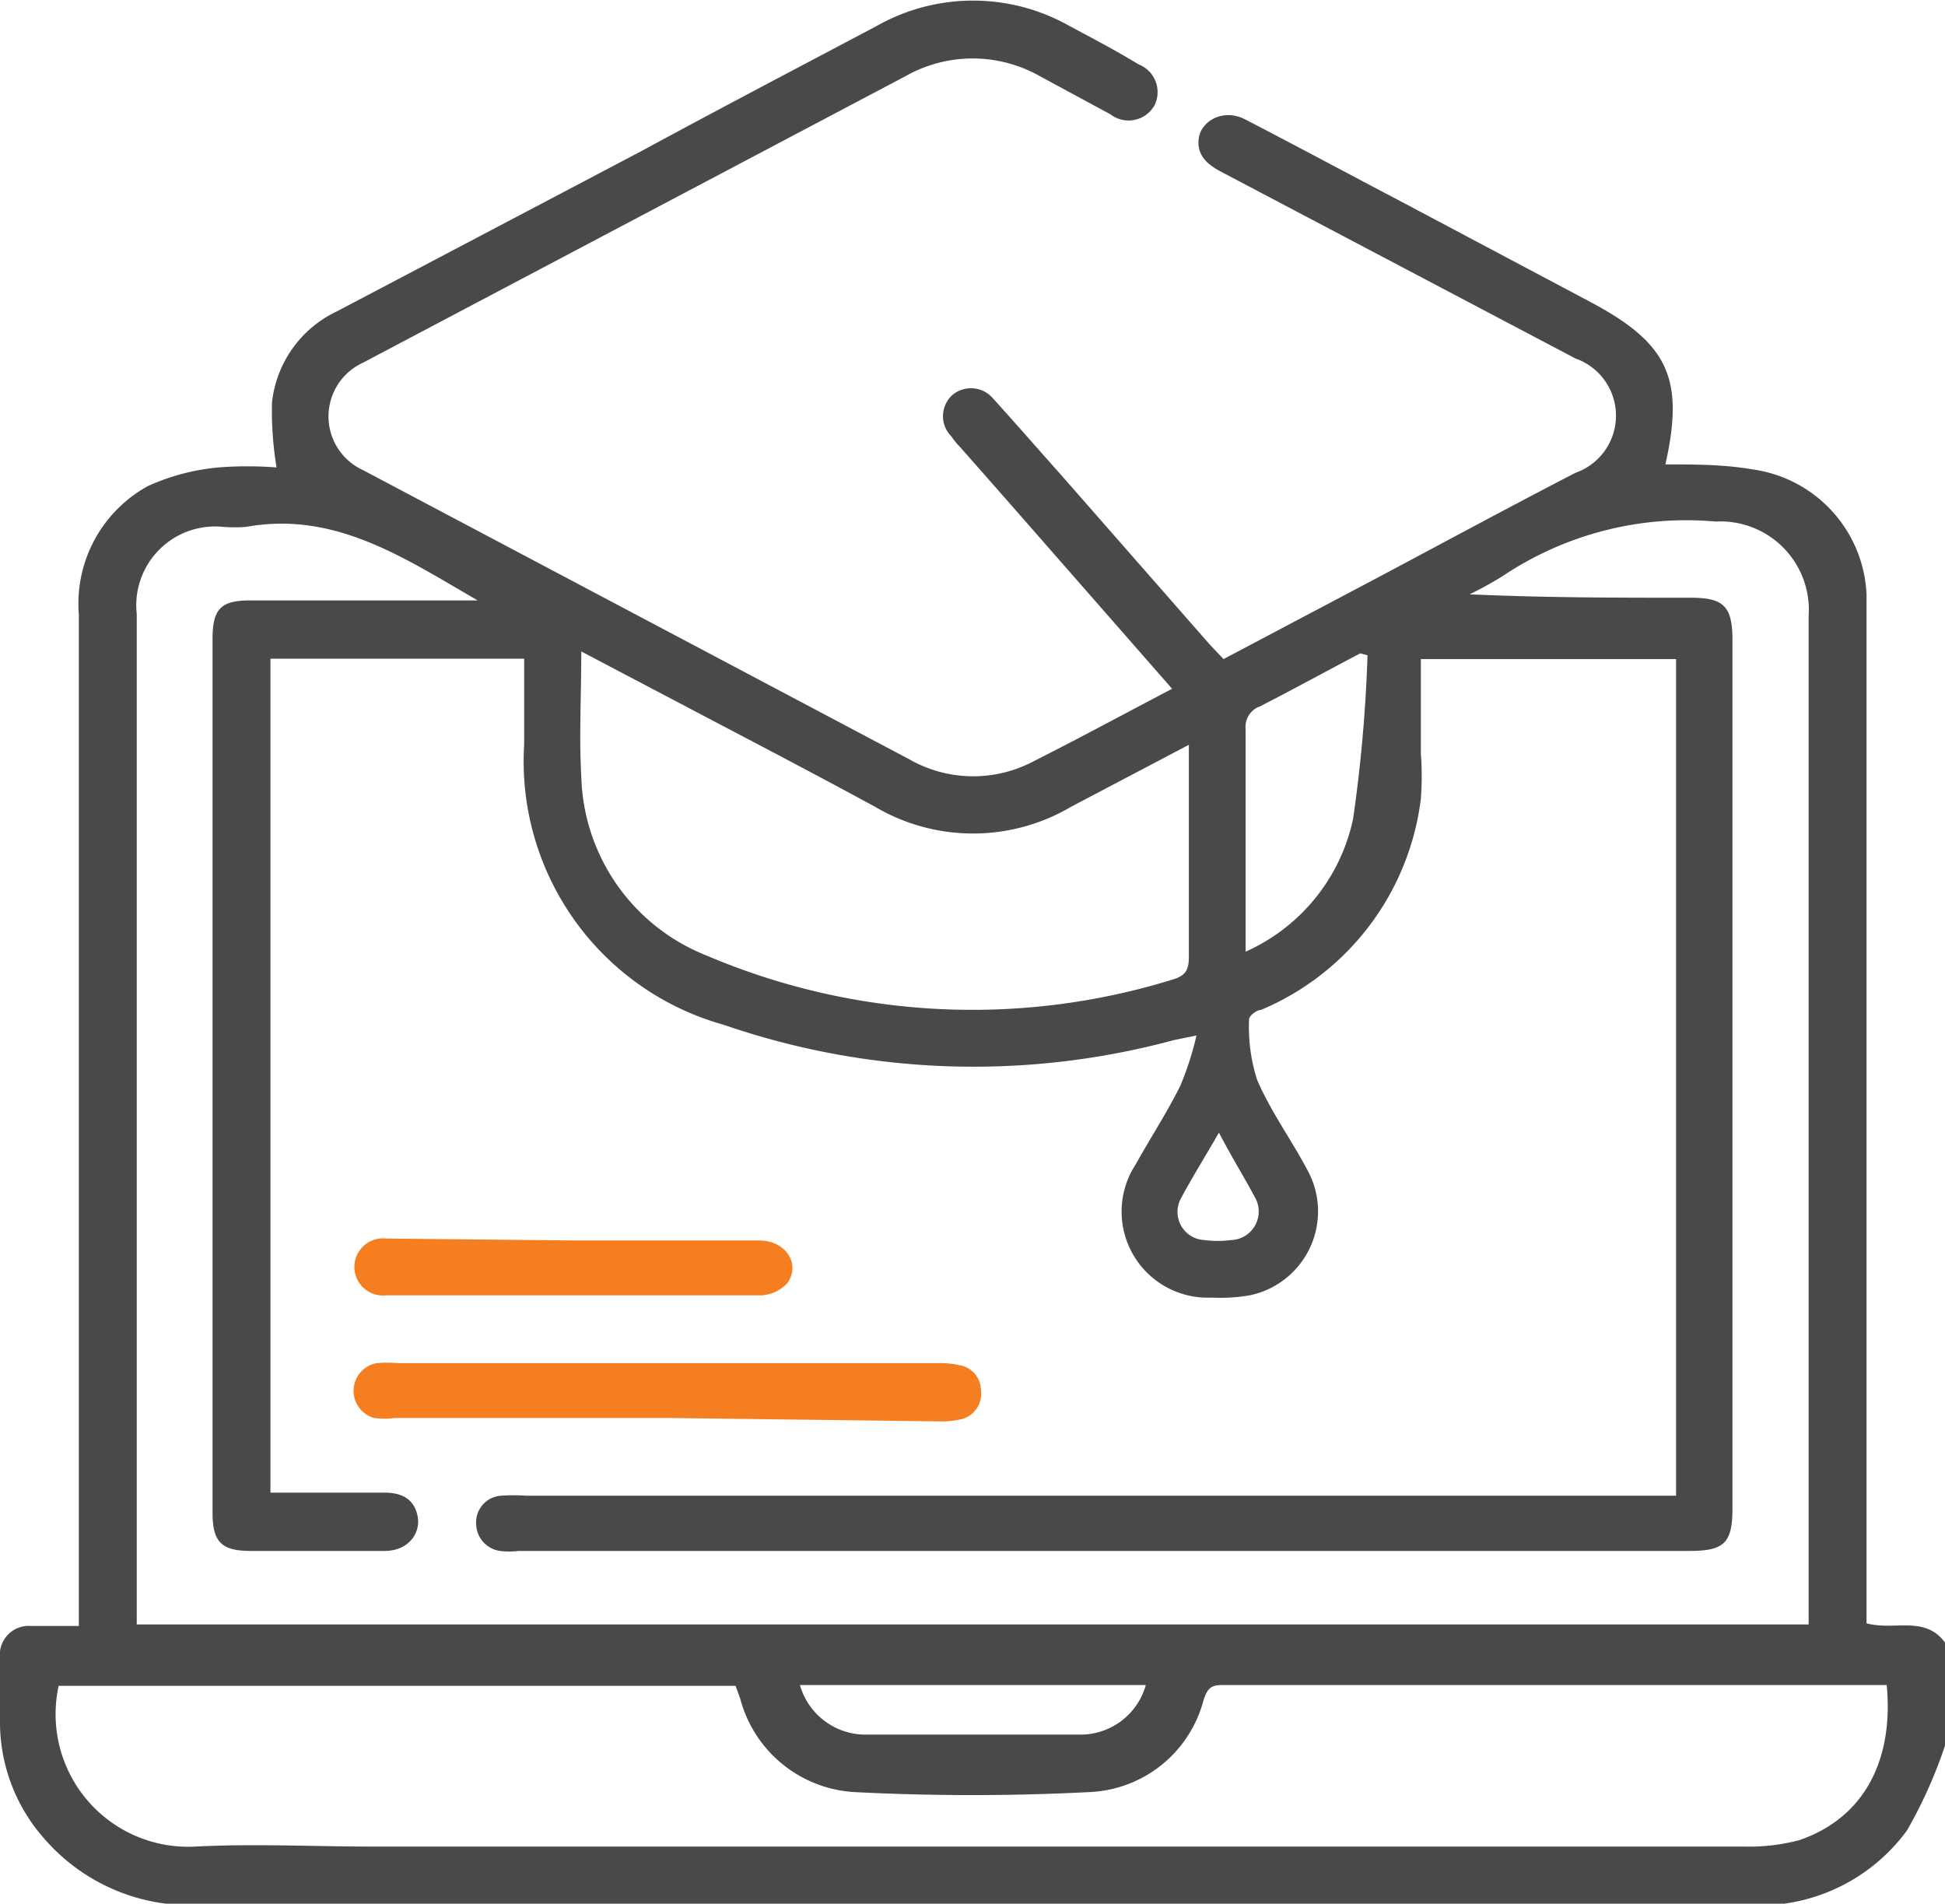 <svg xmlns="http://www.w3.org/2000/svg" viewBox="0 0 51.06 49.97"><defs><style>.cls-1{fill:#48494a;}.cls-2{fill:#f57f20;}</style></defs><g id="Layer_2" data-name="Layer 2"><g id="Layer_1-2" data-name="Layer 1"><path class="cls-1" d="M51.06,45.82a12.23,12.23,0,0,1-1,2.23A4.81,4.81,0,0,1,45.81,50H5.28a5.06,5.06,0,0,1-4.12-1.74,4.61,4.61,0,0,1-1.16-3V43.53a.76.76,0,0,1,.82-.85c.39,0,.79,0,1.25,0V42q0-12.93,0-25.87a3.52,3.52,0,0,1,1.81-3.37,5.75,5.75,0,0,1,1.85-.49,9.82,9.82,0,0,1,1.53,0,9.13,9.13,0,0,1-.12-1.7A3,3,0,0,1,8.85,8.17l8-4.21C18.86,2.87,20.92,1.79,23,.69a5.14,5.14,0,0,1,5.09,0c.6.32,1.21.64,1.8,1a.78.78,0,0,1,.42,1.07A.78.78,0,0,1,29.15,3L27.3,2a3.58,3.58,0,0,0-3.53,0L9.53,9.52a1.55,1.55,0,0,0,0,2.82l14.34,7.59A3.38,3.38,0,0,0,27.1,20c1.21-.61,2.41-1.26,3.67-1.92l-1.69-1.93c-1.29-1.47-2.58-2.95-3.88-4.42a1.86,1.86,0,0,1-.22-.27A.75.75,0,0,1,25,10.37a.76.76,0,0,1,1.07.09c.6.66,1.19,1.34,1.78,2l3.91,4.46.36.38,4.05-2.14c1.73-.92,3.45-1.85,5.19-2.75a1.59,1.59,0,0,0,0-3L32.06,4.51c-.36-.19-.65-.43-.59-.88s.64-.8,1.23-.49c1.37.71,2.73,1.44,4.1,2.16l4.92,2.61c2.06,1.09,2.51,2,2,4.28.76,0,1.53,0,2.28.13A3.47,3.47,0,0,1,49,15.59c0,.25,0,.5,0,.75V42.61c.72.2,1.55-.22,2.07.52Zm-3.58-3.18V42c0-8.61,0-17.22,0-25.83a2.32,2.32,0,0,0-2.44-2.48,8.66,8.66,0,0,0-5.59,1.43,9.17,9.17,0,0,1-.87.48c2,.09,3.89.09,5.82.09.85,0,1.08.23,1.08,1.1V39.6c0,.9-.22,1.11-1.12,1.11H13.62a2.07,2.07,0,0,1-.5,0A.73.73,0,0,1,12.5,40a.7.7,0,0,1,.66-.74,4.72,4.72,0,0,1,.65,0H44V17.3H37.3c0,.85,0,1.67,0,2.48a7.84,7.84,0,0,1,0,1.19,6.93,6.93,0,0,1-4.2,5.54c-.12,0-.32.17-.31.25A4.58,4.58,0,0,0,33,28.34c.35.82.89,1.56,1.31,2.35A2.25,2.25,0,0,1,32.81,34a4.48,4.48,0,0,1-1,.06,2.26,2.26,0,0,1-2-3.49c.39-.7.83-1.37,1.18-2.08a8.1,8.1,0,0,0,.42-1.31l-.59.12A20.12,20.12,0,0,1,19,26.9a7.18,7.18,0,0,1-5.24-7.35c0-.75,0-1.49,0-2.26H7.1V39.18h3c.41,0,.76.14.86.6s-.24.93-.86.93H6.58c-.77,0-1-.24-1-1V16.76c0-.8.24-1,1-1H12l.54,0c-1.94-1.12-3.75-2.35-6.08-1.93a4,4,0,0,1-.6,0,2.07,2.07,0,0,0-2.27,2.29V42.64Zm2.05,1.59-.22,0H32.07c-.31,0-.38.13-.47.38a3.24,3.24,0,0,1-3,2.43,60.47,60.47,0,0,1-6.17,0,3.3,3.3,0,0,1-3-2.46l-.12-.33H1.54a3.48,3.48,0,0,0,3.59,4.22c1.54-.08,3.09,0,4.64,0h36a5.15,5.15,0,0,0,1.47-.17C48.9,47.73,49.72,46.25,49.53,44.23ZM15.26,17.1c0,1.16-.06,2.22,0,3.28a5.2,5.2,0,0,0,3.31,4.71,17.78,17.78,0,0,0,12.22.62c.34-.1.42-.26.42-.59,0-1.69,0-3.39,0-5.08,0-.14,0-.28,0-.49l-3.08,1.62a5.07,5.07,0,0,1-5.17,0c-1.4-.76-2.81-1.5-4.22-2.24Zm20.64.1-.19-.05c-.88.46-1.75.94-2.63,1.39a.57.57,0,0,0-.38.6c0,1.81,0,3.63,0,5.44,0,.12,0,.24,0,.4a4.94,4.94,0,0,0,2.82-3.48A38.52,38.52,0,0,0,35.9,17.2ZM21,44.23a1.79,1.79,0,0,0,1.65,1.3c1.93,0,3.85,0,5.78,0a1.78,1.78,0,0,0,1.65-1.3Zm11-14.5c-.35.61-.69,1.15-1,1.73a.74.74,0,0,0,.62,1.09,2.73,2.73,0,0,0,.7,0,.75.75,0,0,0,.62-1.13C32.64,30.86,32.31,30.33,32,29.73Z"/><path class="cls-2" d="M17.54,37.22H10.36a1.94,1.94,0,0,1-.54,0,.74.74,0,0,1,.07-1.44,3.27,3.27,0,0,1,.54,0h14.2a2.41,2.41,0,0,1,.54.05.67.67,0,0,1,.58.65.69.69,0,0,1-.5.77,2.37,2.37,0,0,1-.59.06Z"/><path class="cls-2" d="M15,32.56c1.64,0,3.28,0,4.93,0,.69,0,1.1.61.74,1.12A1,1,0,0,1,20,34q-4.92,0-9.86,0a.75.75,0,1,1,0-1.49Z"/></g></g></svg>